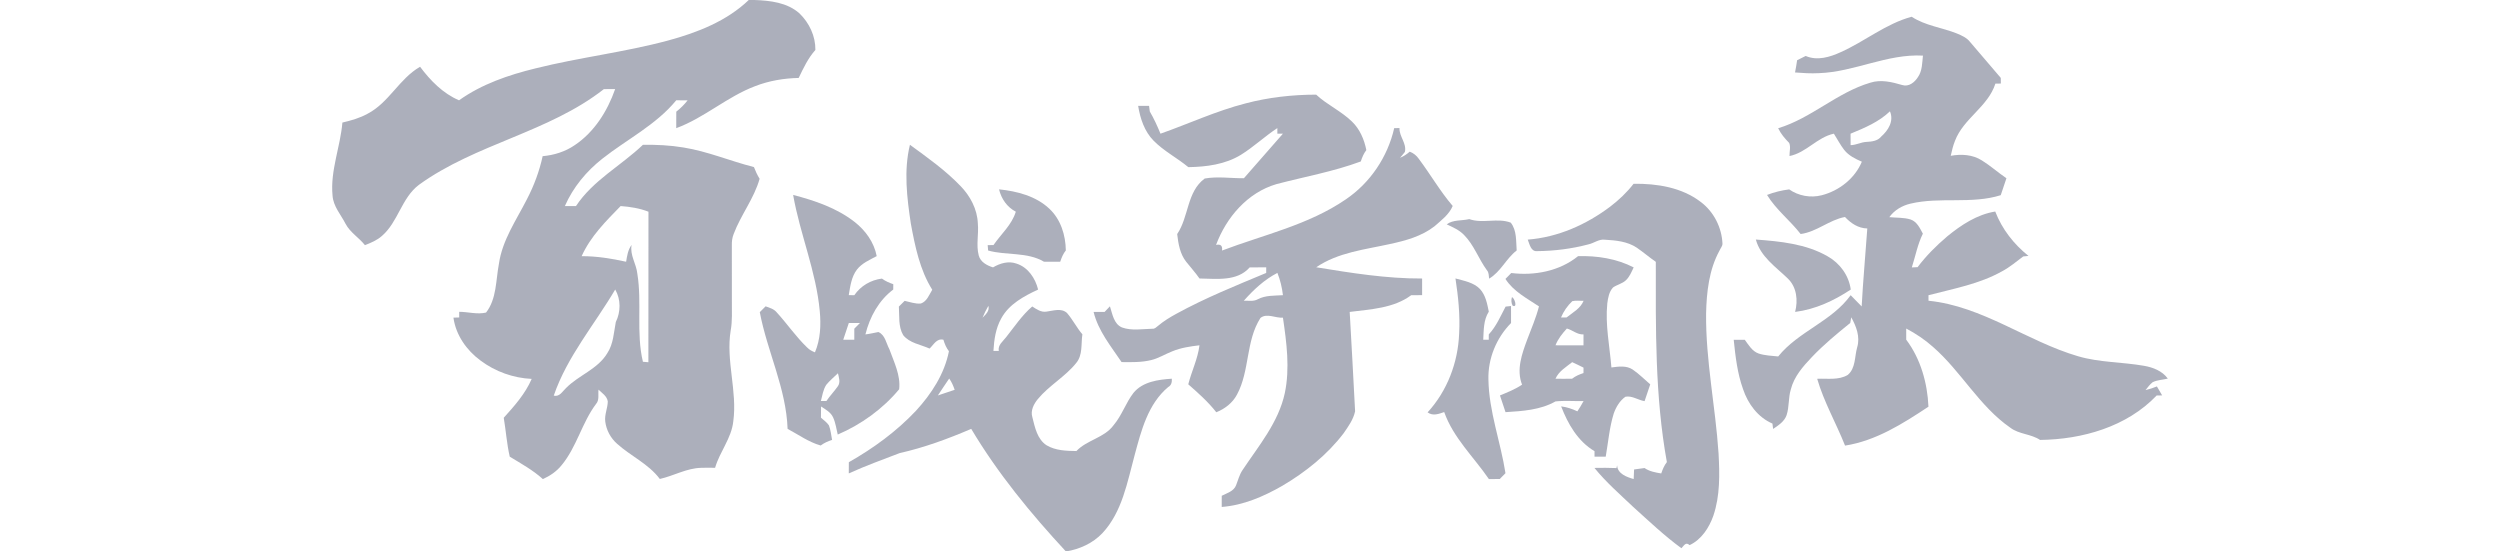 <svg width="272" height="60" viewBox="0 0 272 60" fill="none" xmlns="http://www.w3.org/2000/svg">
<path d="M81.465 0H82.088C83.792 0.061 85.659 0.272 86.984 1.458C88.05 2.492 88.734 3.933 88.714 5.434C87.92 6.327 87.409 7.414 86.897 8.48C85.288 8.515 83.679 8.785 82.177 9.367C79.114 10.516 76.647 12.811 73.575 13.945C73.573 13.348 73.573 12.748 73.579 12.15C74.04 11.792 74.452 11.377 74.812 10.918C74.4 10.912 73.99 10.908 73.577 10.91C71.378 13.591 68.217 15.151 65.535 17.267C63.796 18.634 62.346 20.385 61.458 22.421C61.859 22.423 62.261 22.423 62.665 22.423C64.513 19.618 67.567 18.03 69.949 15.757C71.428 15.733 72.911 15.803 74.37 16.048C76.997 16.47 79.457 17.528 82.027 18.176C82.199 18.619 82.396 19.049 82.646 19.453C82.04 21.604 80.603 23.382 79.823 25.459C79.659 25.857 79.613 26.289 79.624 26.717C79.632 28.744 79.628 30.769 79.628 32.796C79.617 33.852 79.693 34.917 79.498 35.96C78.962 39.261 80.232 42.541 79.782 45.844C79.587 47.689 78.302 49.147 77.802 50.898C77.292 50.889 76.784 50.876 76.276 50.9C74.7 50.939 73.303 51.772 71.788 52.111C70.561 50.468 68.627 49.625 67.131 48.276C66.434 47.661 65.965 46.789 65.852 45.866C65.754 45.116 66.121 44.408 66.126 43.667C66.037 43.093 65.498 42.767 65.118 42.392C65.053 42.911 65.236 43.528 64.845 43.956C63.305 46.011 62.745 48.643 61.093 50.627C60.557 51.291 59.84 51.776 59.067 52.126C57.98 51.148 56.701 50.44 55.461 49.686C55.14 48.299 55.044 46.859 54.808 45.453C55.971 44.165 57.152 42.841 57.847 41.225C55.845 41.131 53.88 40.429 52.278 39.224C50.761 38.109 49.595 36.453 49.334 34.559C49.493 34.554 49.805 34.545 49.964 34.541C49.964 34.387 49.962 34.081 49.962 33.926C50.932 33.924 51.926 34.237 52.884 34.007C54.048 32.512 53.939 30.487 54.282 28.707C54.647 26.122 56.182 23.94 57.337 21.663C58.105 20.188 58.687 18.617 59.041 16.991C60.281 16.883 61.503 16.5 62.532 15.792C64.667 14.362 66.091 12.083 66.929 9.691C66.521 9.691 66.113 9.693 65.704 9.695C59.68 14.414 51.757 15.638 45.582 20.107C43.689 21.53 43.327 24.136 41.557 25.667C41.025 26.143 40.359 26.417 39.705 26.673C39.058 25.854 38.105 25.302 37.606 24.366C37.091 23.351 36.253 22.458 36.179 21.263C35.923 18.567 37.028 15.996 37.252 13.335C38.2 13.113 39.149 12.846 40.005 12.368C42.324 11.16 43.442 8.559 45.704 7.264C46.826 8.765 48.19 10.164 49.942 10.914C52.415 9.148 55.335 8.155 58.26 7.44C63.034 6.245 67.947 5.686 72.702 4.404C75.868 3.544 79.055 2.305 81.465 0ZM63.282 27.873C64.916 27.862 66.532 28.129 68.123 28.477C68.225 27.838 68.319 27.182 68.718 26.647C68.514 27.766 69.231 28.694 69.341 29.767C69.858 32.942 69.198 36.223 69.949 39.361C70.097 39.373 70.396 39.4 70.544 39.41C70.557 33.952 70.54 28.492 70.553 23.034C69.587 22.656 68.557 22.495 67.526 22.419C65.913 24.068 64.241 25.735 63.282 27.873ZM60.248 43.048C60.9 43.196 61.186 42.583 61.588 42.215C62.969 40.816 65.034 40.169 66.076 38.424C66.742 37.416 66.779 36.179 66.999 35.037C67.546 33.926 67.559 32.581 66.936 31.499C64.68 35.328 61.703 38.791 60.248 43.048Z" fill="#313956" fill-opacity="0.4"/>
<path d="M200.287 5.667C202.908 4.493 205.187 2.577 207.99 1.821C209.475 2.799 211.284 2.992 212.908 3.642C213.431 3.861 213.983 4.098 214.341 4.563C215.45 5.871 216.571 7.17 217.685 8.476C217.685 8.68 217.689 8.887 217.693 9.091C217.546 9.093 217.248 9.095 217.101 9.095C216.293 11.624 213.625 12.88 212.7 15.331C212.485 15.853 212.367 16.407 212.239 16.952C213.386 16.741 214.625 16.811 215.631 17.456C216.566 18.034 217.389 18.775 218.299 19.395C218.093 20.009 217.889 20.624 217.68 21.237C214.491 22.236 211.08 21.391 207.854 22.158C206.946 22.371 206.106 22.862 205.557 23.627C206.325 23.705 207.122 23.649 207.871 23.879C208.566 24.114 208.885 24.826 209.208 25.424C208.633 26.587 208.399 27.871 208.006 29.096C208.162 29.09 208.477 29.074 208.633 29.068C209.569 27.827 210.676 26.719 211.862 25.715C213.384 24.47 215.103 23.334 217.081 23.014C217.821 24.927 219.102 26.569 220.698 27.842C220.555 27.858 220.268 27.888 220.123 27.903C219.38 28.462 218.666 29.068 217.843 29.507C215.368 30.904 212.535 31.406 209.819 32.121C209.821 32.271 209.821 32.57 209.821 32.72C215.709 33.313 220.529 37.131 226.098 38.761C228.43 39.447 230.889 39.38 233.269 39.799C234.248 39.969 235.253 40.356 235.859 41.19C235.31 41.327 234.722 41.333 234.209 41.583C233.903 41.822 233.675 42.142 233.434 42.441C233.853 42.342 234.27 42.211 234.672 42.044C234.856 42.37 235.047 42.696 235.243 43.022C235.095 43.022 234.798 43.026 234.648 43.026C231.4 46.437 226.554 47.81 221.96 47.865C220.97 47.202 219.676 47.261 218.72 46.533C215.338 44.191 213.377 40.412 210.305 37.739C209.426 36.953 208.438 36.295 207.396 35.745C207.391 36.149 207.391 36.553 207.396 36.957C208.967 39.045 209.699 41.659 209.816 44.247C207.029 46.094 204.108 47.956 200.741 48.482C199.775 46.04 198.444 43.745 197.71 41.212C198.813 41.157 200.044 41.392 201.038 40.79C201.913 40.051 201.77 38.789 202.063 37.779C202.404 36.649 201.959 35.504 201.416 34.522C201.388 34.676 201.334 34.984 201.305 35.139C199.86 36.308 198.422 37.494 197.139 38.843C196.171 39.86 195.194 40.968 194.842 42.365C194.562 43.276 194.679 44.258 194.384 45.162C194.143 45.861 193.498 46.274 192.916 46.668C192.899 46.522 192.86 46.231 192.84 46.085C191.262 45.403 190.181 43.943 189.646 42.344C189.025 40.618 188.815 38.782 188.628 36.968C189.028 36.966 189.429 36.966 189.833 36.968C190.252 37.538 190.641 38.226 191.351 38.467C192.033 38.685 192.758 38.709 193.468 38.782C195.658 36.058 199.291 34.976 201.353 32.118C201.759 32.518 202.146 32.935 202.55 33.34C202.699 30.508 202.966 27.686 203.162 24.857C202.176 24.837 201.384 24.299 200.734 23.608C199.013 23.927 197.662 25.229 195.91 25.461C194.762 23.981 193.238 22.821 192.254 21.209C193.027 20.907 193.837 20.709 194.664 20.605C195.682 21.317 196.994 21.554 198.201 21.244C200.092 20.759 201.811 19.418 202.569 17.593C201.861 17.289 201.143 16.933 200.654 16.318C200.222 15.764 199.903 15.134 199.525 14.543C197.708 14.934 196.525 16.611 194.699 16.978C194.679 16.511 194.855 15.996 194.664 15.553C194.195 15.073 193.754 14.564 193.465 13.952C197.078 12.865 199.875 10.058 203.494 8.995C204.647 8.626 205.837 8.924 206.959 9.25C207.665 9.48 208.316 8.958 208.668 8.391C209.152 7.711 209.124 6.844 209.217 6.051C205.313 5.836 201.742 7.837 197.875 7.961C197.015 8.007 196.156 7.952 195.3 7.883C195.385 7.442 195.463 6.999 195.526 6.553C195.839 6.401 196.149 6.247 196.459 6.088C197.717 6.638 199.106 6.212 200.287 5.667ZM201.34 14.545C201.338 14.96 201.338 15.377 201.347 15.792C201.944 15.788 202.476 15.464 203.071 15.44C203.642 15.407 204.284 15.347 204.671 14.862C205.446 14.186 206.078 13.161 205.626 12.113C204.419 13.269 202.862 13.921 201.34 14.545Z" fill="#313956" fill-opacity="0.4"/>
<path d="M135.513 11.251C138.017 10.59 140.609 10.301 143.197 10.297C144.391 11.409 145.922 12.083 147.092 13.224C147.95 14.045 148.429 15.177 148.657 16.329C148.377 16.7 148.193 17.126 148.054 17.567C145.075 18.673 141.933 19.227 138.868 20.035C135.73 20.955 133.42 23.653 132.307 26.647C132.819 26.528 133.032 26.756 132.954 27.26C137.48 25.544 142.352 24.479 146.402 21.706C149.07 19.91 150.978 17.076 151.69 13.941C151.834 13.939 152.123 13.934 152.266 13.934C152.22 14.853 153.071 15.594 152.85 16.533C152.683 16.755 152.498 16.959 152.324 17.17C152.713 17.013 153.065 16.779 153.38 16.5C153.779 16.65 154.116 16.922 154.359 17.272C155.627 18.96 156.678 20.802 158.054 22.408C157.657 23.349 156.814 23.966 156.072 24.622C154.676 25.709 152.926 26.185 151.226 26.55C148.497 27.156 145.574 27.46 143.206 29.079C147.018 29.7 150.85 30.319 154.726 30.302C154.724 30.906 154.724 31.508 154.726 32.112C154.328 32.114 153.933 32.114 153.54 32.118C151.623 33.542 149.129 33.648 146.847 33.937C147.038 37.542 147.264 41.144 147.435 44.751C147.248 45.638 146.693 46.407 146.182 47.144C144.393 49.49 142.046 51.363 139.515 52.856C137.489 54.016 135.277 54.977 132.923 55.157C132.921 54.751 132.923 54.344 132.925 53.94C133.494 53.651 134.243 53.449 134.489 52.788C134.708 52.232 134.849 51.639 135.19 51.139C136.948 48.499 139.098 45.957 139.786 42.776C140.357 40.062 139.979 37.27 139.584 34.561C138.783 34.63 137.843 34.039 137.142 34.587C135.526 37.099 135.989 40.332 134.586 42.928C134.111 43.832 133.268 44.482 132.333 44.853C131.445 43.717 130.363 42.759 129.284 41.814C129.645 40.384 130.322 39.045 130.502 37.568C129.499 37.687 128.481 37.833 127.543 38.224C126.766 38.526 126.054 38.985 125.237 39.18C124.189 39.434 123.099 39.408 122.028 39.395C120.867 37.668 119.49 36.01 118.984 33.941C119.382 33.939 119.779 33.939 120.179 33.937C120.37 33.731 120.563 33.529 120.76 33.329C121.034 34.157 121.169 35.245 122.078 35.63C123.136 36.008 124.288 35.791 125.385 35.767C125.639 35.797 125.808 35.589 125.993 35.454C126.596 34.943 127.276 34.528 127.969 34.148C131.117 32.423 134.452 31.076 137.763 29.696C137.763 29.544 137.765 29.239 137.765 29.087C137.166 29.085 136.564 29.085 135.967 29.092C134.599 30.65 132.354 30.324 130.504 30.3C130.059 29.657 129.53 29.081 129.048 28.468C128.379 27.616 128.199 26.511 128.077 25.465C129.356 23.586 129.119 20.855 131.073 19.423C132.469 19.173 133.92 19.405 135.337 19.392C136.757 17.78 138.162 16.157 139.582 14.545C139.43 14.545 139.128 14.543 138.978 14.543C138.976 14.39 138.976 14.088 138.976 13.936C137.604 14.834 136.41 15.977 135.016 16.841C133.305 17.893 131.258 18.154 129.291 18.186C128.066 17.172 126.622 16.439 125.504 15.299C124.51 14.286 124.054 12.891 123.83 11.518C124.226 11.516 124.621 11.516 125.018 11.516C125.038 11.67 125.077 11.976 125.098 12.129C125.55 12.902 125.919 13.717 126.26 14.545C129.347 13.458 132.333 12.066 135.513 11.251ZM135.329 32.718C135.837 32.699 136.39 32.825 136.855 32.555C137.693 32.116 138.668 32.177 139.584 32.116C139.486 31.284 139.291 30.469 138.981 29.692C137.554 30.428 136.384 31.527 135.329 32.718Z" fill="#313956" fill-opacity="0.4"/>
<path d="M99.101 24.342C98.676 21.513 98.313 18.571 99.001 15.753C100.908 17.143 102.849 18.519 104.49 20.224C105.562 21.32 106.335 22.771 106.39 24.327C106.498 25.478 106.188 26.656 106.485 27.788C106.672 28.514 107.382 28.885 108.042 29.092C108.795 28.642 109.72 28.37 110.58 28.675C111.839 29.066 112.647 30.269 112.946 31.504C111.403 32.223 109.779 33.09 108.936 34.643C108.331 35.719 108.155 36.968 108.085 38.183C108.231 38.183 108.522 38.183 108.667 38.185C108.55 37.527 109.117 37.146 109.462 36.69C110.376 35.545 111.188 34.304 112.308 33.344C112.766 33.639 113.27 34.002 113.852 33.904C114.584 33.813 115.454 33.485 116.082 34.044C116.713 34.767 117.139 35.645 117.764 36.375C117.604 37.418 117.821 38.62 117.093 39.491C115.893 40.99 114.149 41.933 112.925 43.408C112.475 43.954 112.098 44.675 112.321 45.397C112.599 46.494 112.847 47.782 113.865 48.445C114.835 49.025 116.014 49.058 117.113 49.073C118.277 47.847 120.166 47.643 121.173 46.242C122.067 45.186 122.484 43.826 123.329 42.737C124.336 41.52 126.019 41.301 127.495 41.203C127.517 41.577 127.45 41.924 127.098 42.113C124.901 43.947 124.163 46.863 123.45 49.51C122.649 52.458 122.098 55.698 119.938 58.01C118.893 59.109 117.456 59.759 115.973 60C112.15 55.878 108.554 51.502 105.669 46.661C103.148 47.743 100.562 48.695 97.883 49.297C96.029 50.009 94.155 50.681 92.347 51.509C92.349 51.102 92.349 50.696 92.353 50.29C95.03 48.769 97.551 46.931 99.666 44.682C101.342 42.852 102.759 40.684 103.244 38.215C102.955 37.844 102.775 37.411 102.644 36.964C101.913 36.783 101.585 37.507 101.138 37.924C100.167 37.483 98.96 37.34 98.265 36.46C97.72 35.528 97.866 34.389 97.798 33.355C98.009 33.151 98.218 32.944 98.424 32.733C99.008 32.853 99.592 33.088 100.198 33.02C100.853 32.792 101.096 32.066 101.429 31.523C100.074 29.366 99.561 26.812 99.101 24.342ZM107.534 33.277C107.295 33.694 107.082 34.124 106.898 34.565C107.241 34.22 107.692 33.824 107.534 33.277ZM103.272 41.186C102.853 41.792 102.449 42.409 102.041 43.024C102.651 42.822 103.261 42.62 103.869 42.411C103.719 41.981 103.543 41.555 103.272 41.186Z" fill="#313956" fill-opacity="0.4"/>
<path d="M177.736 19.994C180.28 19.962 182.986 20.387 185.05 21.978C186.468 23.041 187.334 24.764 187.406 26.526C187.395 26.802 187.189 27.017 187.085 27.258C185.938 29.346 185.676 31.779 185.623 34.122C185.574 39.224 186.642 44.243 186.978 49.319C187.102 51.589 187.152 53.936 186.412 56.115C185.951 57.421 185.109 58.716 183.824 59.311C183.398 58.896 183.183 59.422 182.936 59.646C181.075 58.288 179.405 56.695 177.697 55.157C176.248 53.784 174.735 52.462 173.474 50.909C174.271 50.898 175.072 50.887 175.871 50.926C175.888 50.852 175.925 50.707 175.942 50.633C175.992 51.554 176.998 51.906 177.744 52.121C177.76 51.774 177.775 51.426 177.788 51.078C178.166 51.031 178.546 50.978 178.925 50.922C179.464 51.291 180.111 51.409 180.743 51.511C180.89 51.072 181.066 50.642 181.355 50.275C180.054 43.089 180.146 35.76 180.152 28.488C179.444 27.999 178.791 27.436 178.083 26.949C177.069 26.269 175.814 26.148 174.629 26.082C173.971 25.983 173.432 26.46 172.814 26.589C170.999 27.071 169.116 27.306 167.243 27.323C166.552 27.397 166.415 26.545 166.218 26.069C169.483 25.822 172.59 24.442 175.187 22.484C176.133 21.763 177.006 20.937 177.736 19.994Z" fill="#313956" fill-opacity="0.4"/>
<path d="M108.695 20.6C110.649 20.805 112.697 21.322 114.164 22.704C115.406 23.86 115.94 25.585 115.962 27.247C115.667 27.608 115.498 28.04 115.35 28.477C114.759 28.479 114.169 28.481 113.58 28.473C111.752 27.388 109.496 27.814 107.508 27.256C107.497 27.11 107.471 26.819 107.46 26.673C107.618 26.671 107.935 26.663 108.094 26.66C108.917 25.459 110.083 24.47 110.521 23.032C109.564 22.534 108.949 21.637 108.695 20.6Z" fill="#313956" fill-opacity="0.4"/>
<path d="M86.293 21.209C88.651 21.822 91.033 22.628 92.978 24.144C94.166 25.072 95.1 26.365 95.386 27.866C94.624 28.273 93.782 28.629 93.235 29.329C92.629 30.126 92.507 31.154 92.344 32.112C92.496 32.112 92.8 32.114 92.95 32.116C93.649 31.102 94.733 30.463 95.953 30.311C96.324 30.587 96.752 30.769 97.188 30.919C97.188 31.065 97.188 31.356 97.186 31.501C95.606 32.683 94.626 34.493 94.157 36.384C94.633 36.327 95.097 36.214 95.569 36.125C96.309 36.438 96.415 37.353 96.765 37.996C97.266 39.389 98.005 40.836 97.829 42.35C96.049 44.493 93.704 46.183 91.146 47.28C90.992 46.646 90.909 45.985 90.632 45.392C90.373 44.84 89.815 44.545 89.329 44.225C89.322 44.632 89.32 45.038 89.32 45.447C89.618 45.712 89.958 45.942 90.184 46.276C90.386 46.781 90.419 47.333 90.532 47.861C90.089 48.004 89.663 48.189 89.29 48.471C87.983 48.102 86.877 47.291 85.69 46.661C85.538 42.248 83.473 38.244 82.665 33.961C82.876 33.752 83.089 33.542 83.297 33.329C83.719 33.483 84.181 33.602 84.485 33.961C85.631 35.21 86.589 36.631 87.818 37.807C88.05 38.055 88.354 38.211 88.667 38.335C89.264 36.929 89.331 35.371 89.192 33.868C88.799 29.529 87.043 25.476 86.293 21.209ZM92.351 35.143C92.147 35.749 91.945 36.358 91.743 36.966C92.145 36.966 92.546 36.966 92.948 36.966C92.948 36.564 92.948 36.164 92.948 35.762C93.152 35.556 93.356 35.347 93.562 35.141C93.159 35.141 92.755 35.141 92.351 35.143ZM89.895 41.87C89.559 42.396 89.466 43.03 89.314 43.626C89.463 43.626 89.763 43.63 89.913 43.63C90.291 43.069 90.766 42.583 91.155 42.029C91.465 41.601 91.274 41.068 91.168 40.61C90.744 41.031 90.271 41.405 89.895 41.87Z" fill="#313956" fill-opacity="0.4"/>
<path d="M157.403 24.409C158.087 23.884 159.051 24.036 159.856 23.838C161.326 24.362 162.922 23.671 164.37 24.223C165.041 25.072 164.935 26.232 165.015 27.249C163.866 28.134 163.284 29.568 162.017 30.317C161.973 29.998 162.003 29.644 161.767 29.39C160.868 28.157 160.369 26.652 159.281 25.557C158.764 25.018 158.065 24.724 157.403 24.409Z" fill="#313956" fill-opacity="0.4"/>
<path d="M191.036 26.061C193.702 26.261 196.492 26.528 198.854 27.892C200.185 28.638 201.16 29.978 201.362 31.504C199.534 32.718 197.506 33.661 195.309 33.937C195.634 32.686 195.491 31.238 194.516 30.306C193.205 29.031 191.542 27.934 191.036 26.061Z" fill="#313956" fill-opacity="0.4"/>
<path d="M171.691 27.871C173.771 27.808 175.877 28.138 177.744 29.092C177.51 29.585 177.301 30.115 176.895 30.495C176.498 30.869 175.936 30.969 175.497 31.278C175.065 31.743 174.954 32.405 174.874 33.011C174.639 35.345 175.134 37.661 175.321 39.98C176.09 39.878 176.952 39.747 177.638 40.208C178.326 40.675 178.914 41.277 179.546 41.818C179.34 42.426 179.138 43.037 178.93 43.645C178.23 43.534 177.56 43.02 176.843 43.167C176.224 43.604 175.818 44.297 175.571 45.003C175.102 46.524 174.974 48.121 174.702 49.684C174.294 49.684 173.888 49.684 173.484 49.686C173.484 49.536 173.484 49.238 173.484 49.088C171.669 48.015 170.588 46.129 169.854 44.215C170.469 44.288 171.059 44.488 171.619 44.753C171.867 44.395 172.082 44.015 172.292 43.632C171.274 43.663 170.245 43.563 169.235 43.676C167.583 44.612 165.649 44.725 163.801 44.843C163.599 44.236 163.397 43.63 163.195 43.024C164.018 42.681 164.858 42.352 165.601 41.85C164.956 40.223 165.592 38.485 166.163 36.94C166.613 35.747 167.123 34.574 167.44 33.335C166.139 32.462 164.656 31.708 163.792 30.348C164.003 30.135 164.216 29.922 164.424 29.704C166.954 30.015 169.678 29.505 171.691 27.871ZM171.064 32.766C170.538 33.268 170.119 33.87 169.837 34.541C169.987 34.541 170.288 34.543 170.438 34.543C171.118 33.996 171.943 33.576 172.297 32.725C171.886 32.744 171.463 32.668 171.064 32.766ZM169.238 37.568C170.254 37.581 171.268 37.572 172.284 37.574C172.284 37.177 172.284 36.781 172.286 36.384C171.606 36.425 171.1 35.912 170.475 35.743C169.98 36.292 169.509 36.87 169.238 37.568ZM169.238 41.205C169.839 41.214 170.44 41.216 171.044 41.203C171.411 40.912 171.843 40.736 172.284 40.588C172.284 40.44 172.286 40.145 172.286 39.997C171.878 39.793 171.47 39.591 171.055 39.404C170.384 39.938 169.6 40.384 169.238 41.205Z" fill="#313956" fill-opacity="0.4"/>
<path d="M158.354 30.296C159.281 30.556 160.329 30.721 161.026 31.451C161.641 32.121 161.806 33.051 161.982 33.909C161.395 34.819 161.435 35.93 161.376 36.966C161.528 36.966 161.828 36.966 161.977 36.966C161.977 36.821 161.979 36.529 161.979 36.384C162.794 35.508 163.256 34.4 163.81 33.359C163.957 33.344 164.253 33.311 164.4 33.294C164.407 33.911 164.407 34.53 164.402 35.147C162.805 36.762 161.88 39.013 161.94 41.29C161.995 44.771 163.267 48.069 163.795 51.483C163.58 51.689 163.373 51.9 163.171 52.117C162.776 52.117 162.383 52.119 161.99 52.121C160.34 49.712 158.124 47.645 157.129 44.832C156.53 45.04 155.892 45.29 155.323 44.864C157.459 42.539 158.634 39.437 158.755 36.295C158.866 34.287 158.658 32.277 158.354 30.296Z" fill="#313956" fill-opacity="0.4"/>
<path d="M164.496 32.338C164.765 32.364 165.156 33.546 164.572 33.255C164.426 32.964 164.4 32.657 164.496 32.338Z" fill="#313956" fill-opacity="0.4"/>
</svg>
